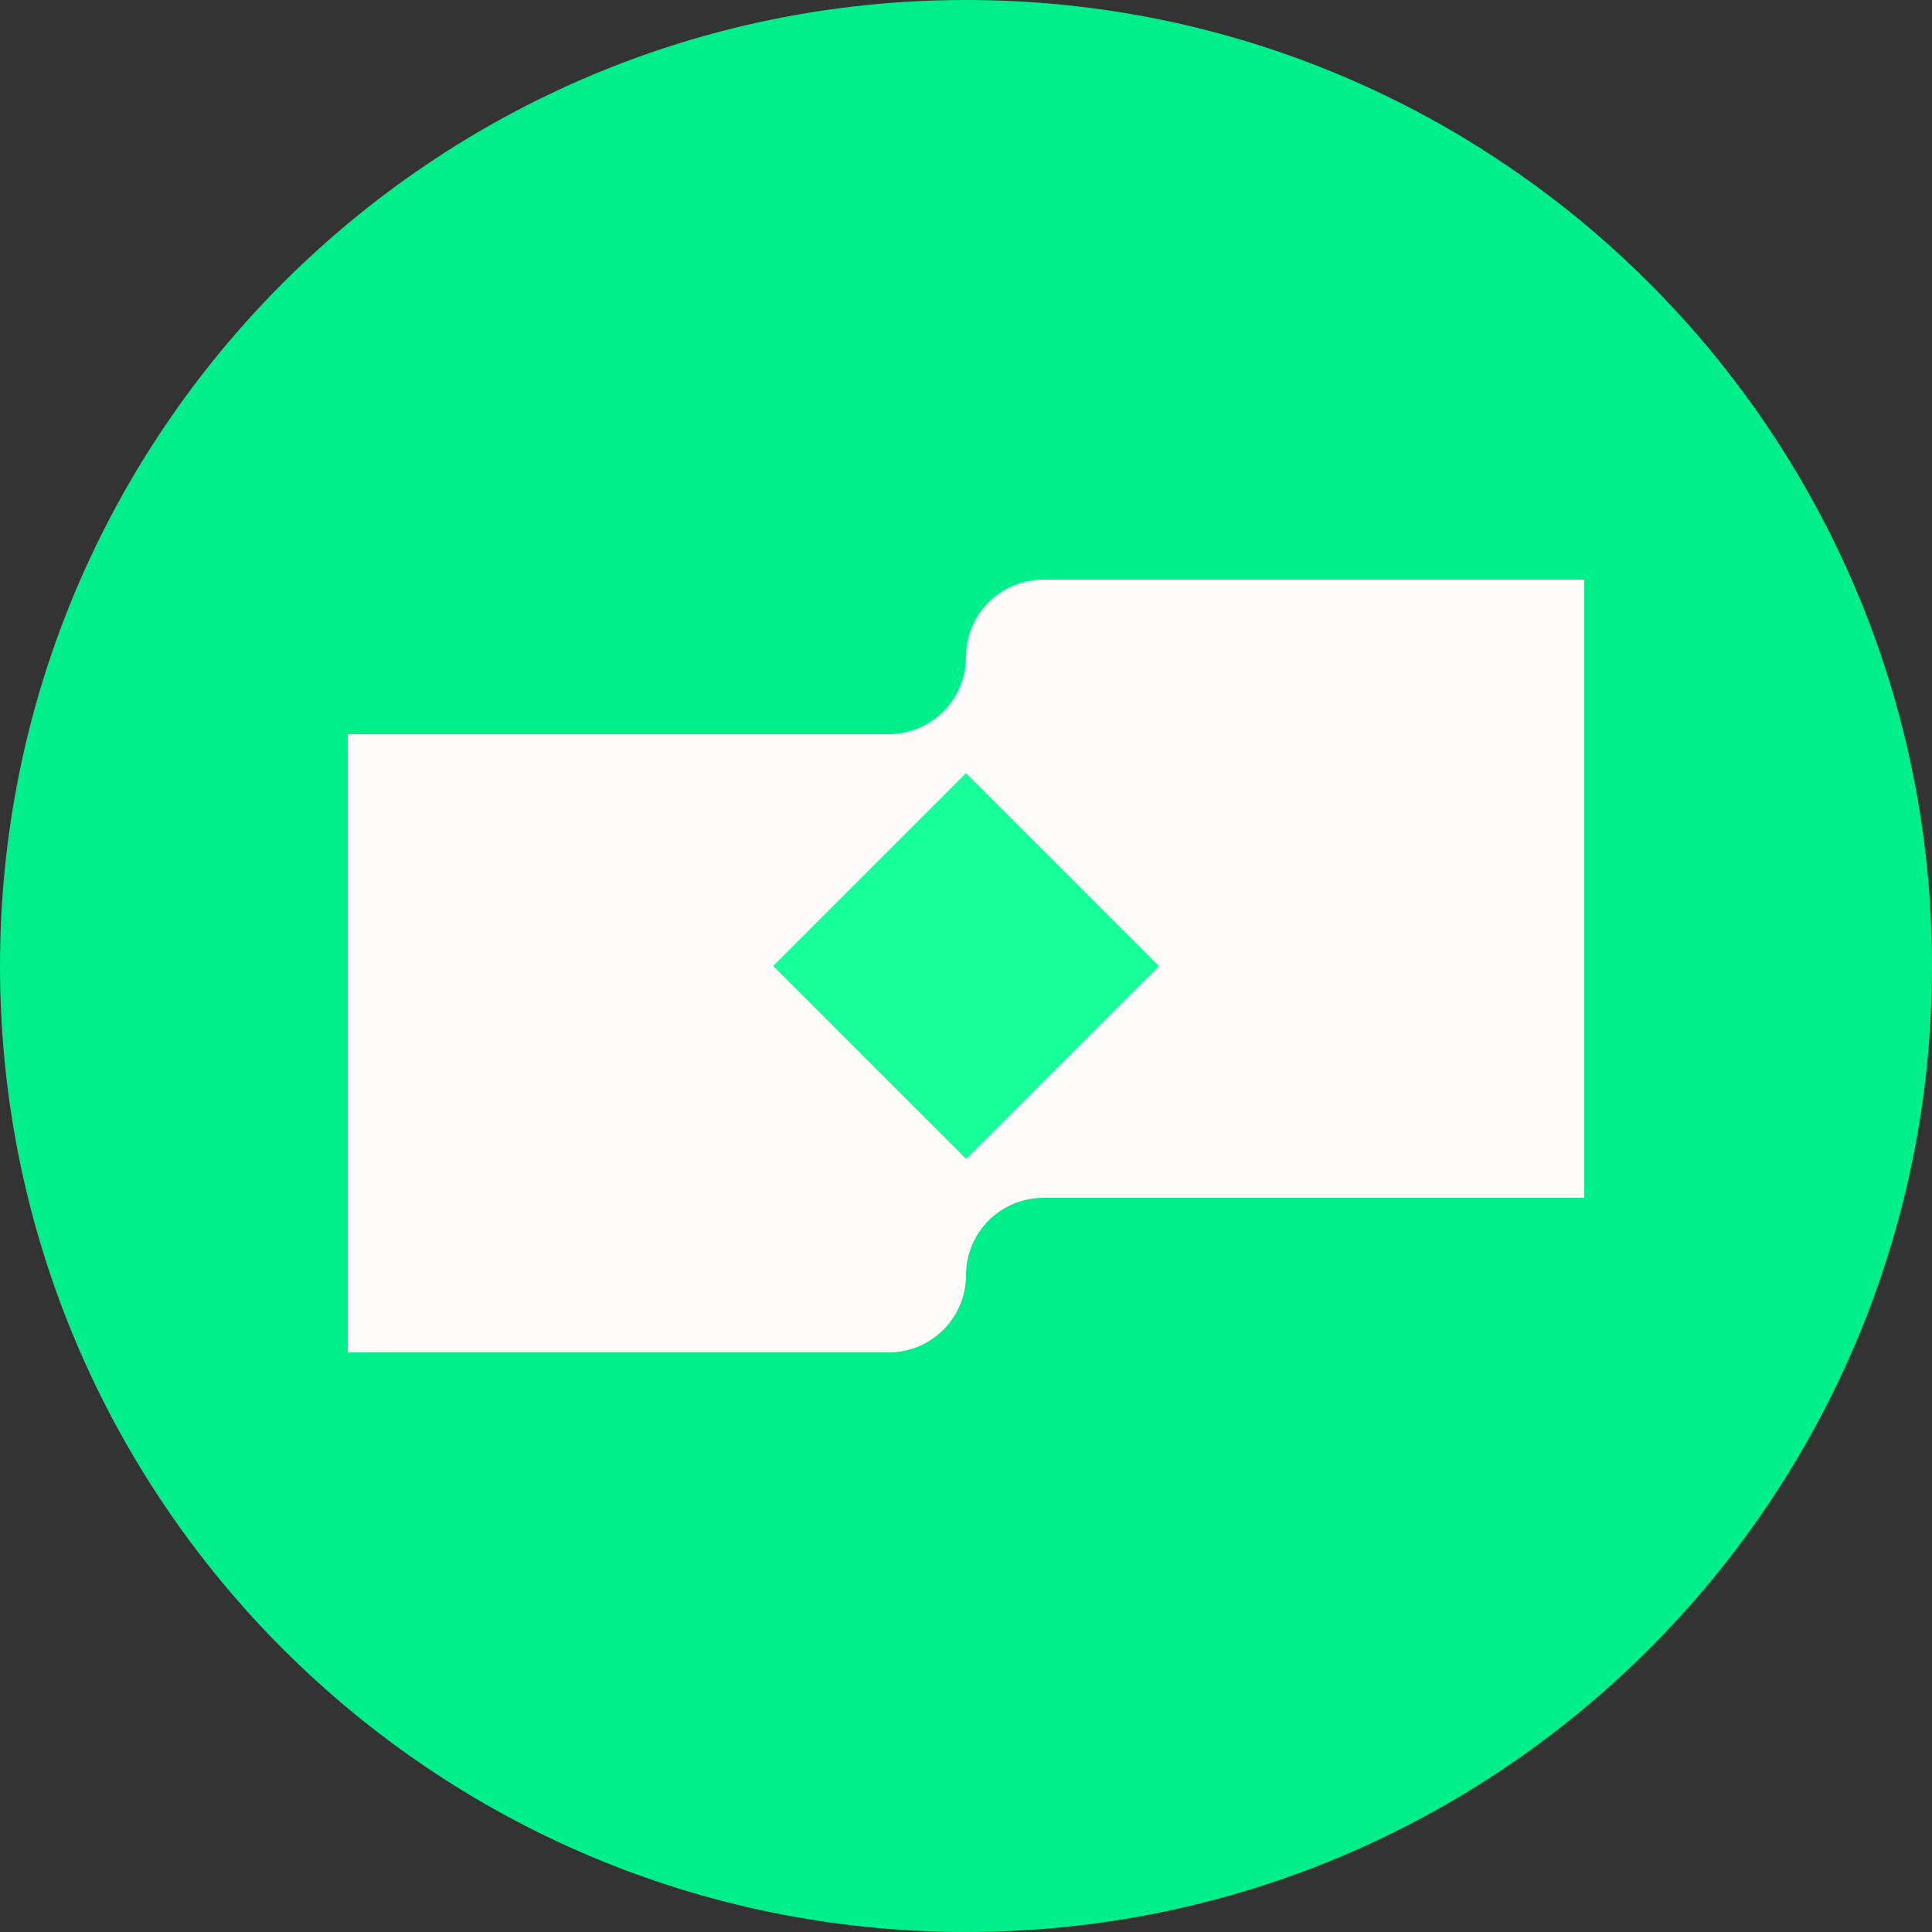 <svg width="160" height="160" viewBox="0 0 160 160" fill="none" xmlns="http://www.w3.org/2000/svg">
<rect x="0" y="0" width="160" height="160" fill="#333333" stroke="none"/>
<path d="M80 160C124.183 160 160 124.183 160 80C160 35.817 124.183 0 80 0C35.817 0 0 35.817 0 80C0 124.183 35.817 160 80 160Z" fill="#00EF8B"/>
<path d="M80 54.4C80 56.098 79.326 57.725 78.125 58.926C76.925 60.126 75.297 60.8 73.6 60.8H28.8V112H73.6C75.297 112 76.925 111.326 78.125 110.126C79.326 108.925 80 107.298 80 105.6C80 103.903 80.674 102.275 81.874 101.075C83.075 99.874 84.702 99.2 86.4 99.2H131.2V48H86.4C84.702 48 83.075 48.675 81.874 49.875C80.674 51.075 80 52.703 80 54.4Z" fill="#FDFBF9"/>
<path d="M80.001 64.025L64.026 80L80.001 95.975L95.976 80L80.001 64.025Z" fill="#16FF99"/>
</svg>
